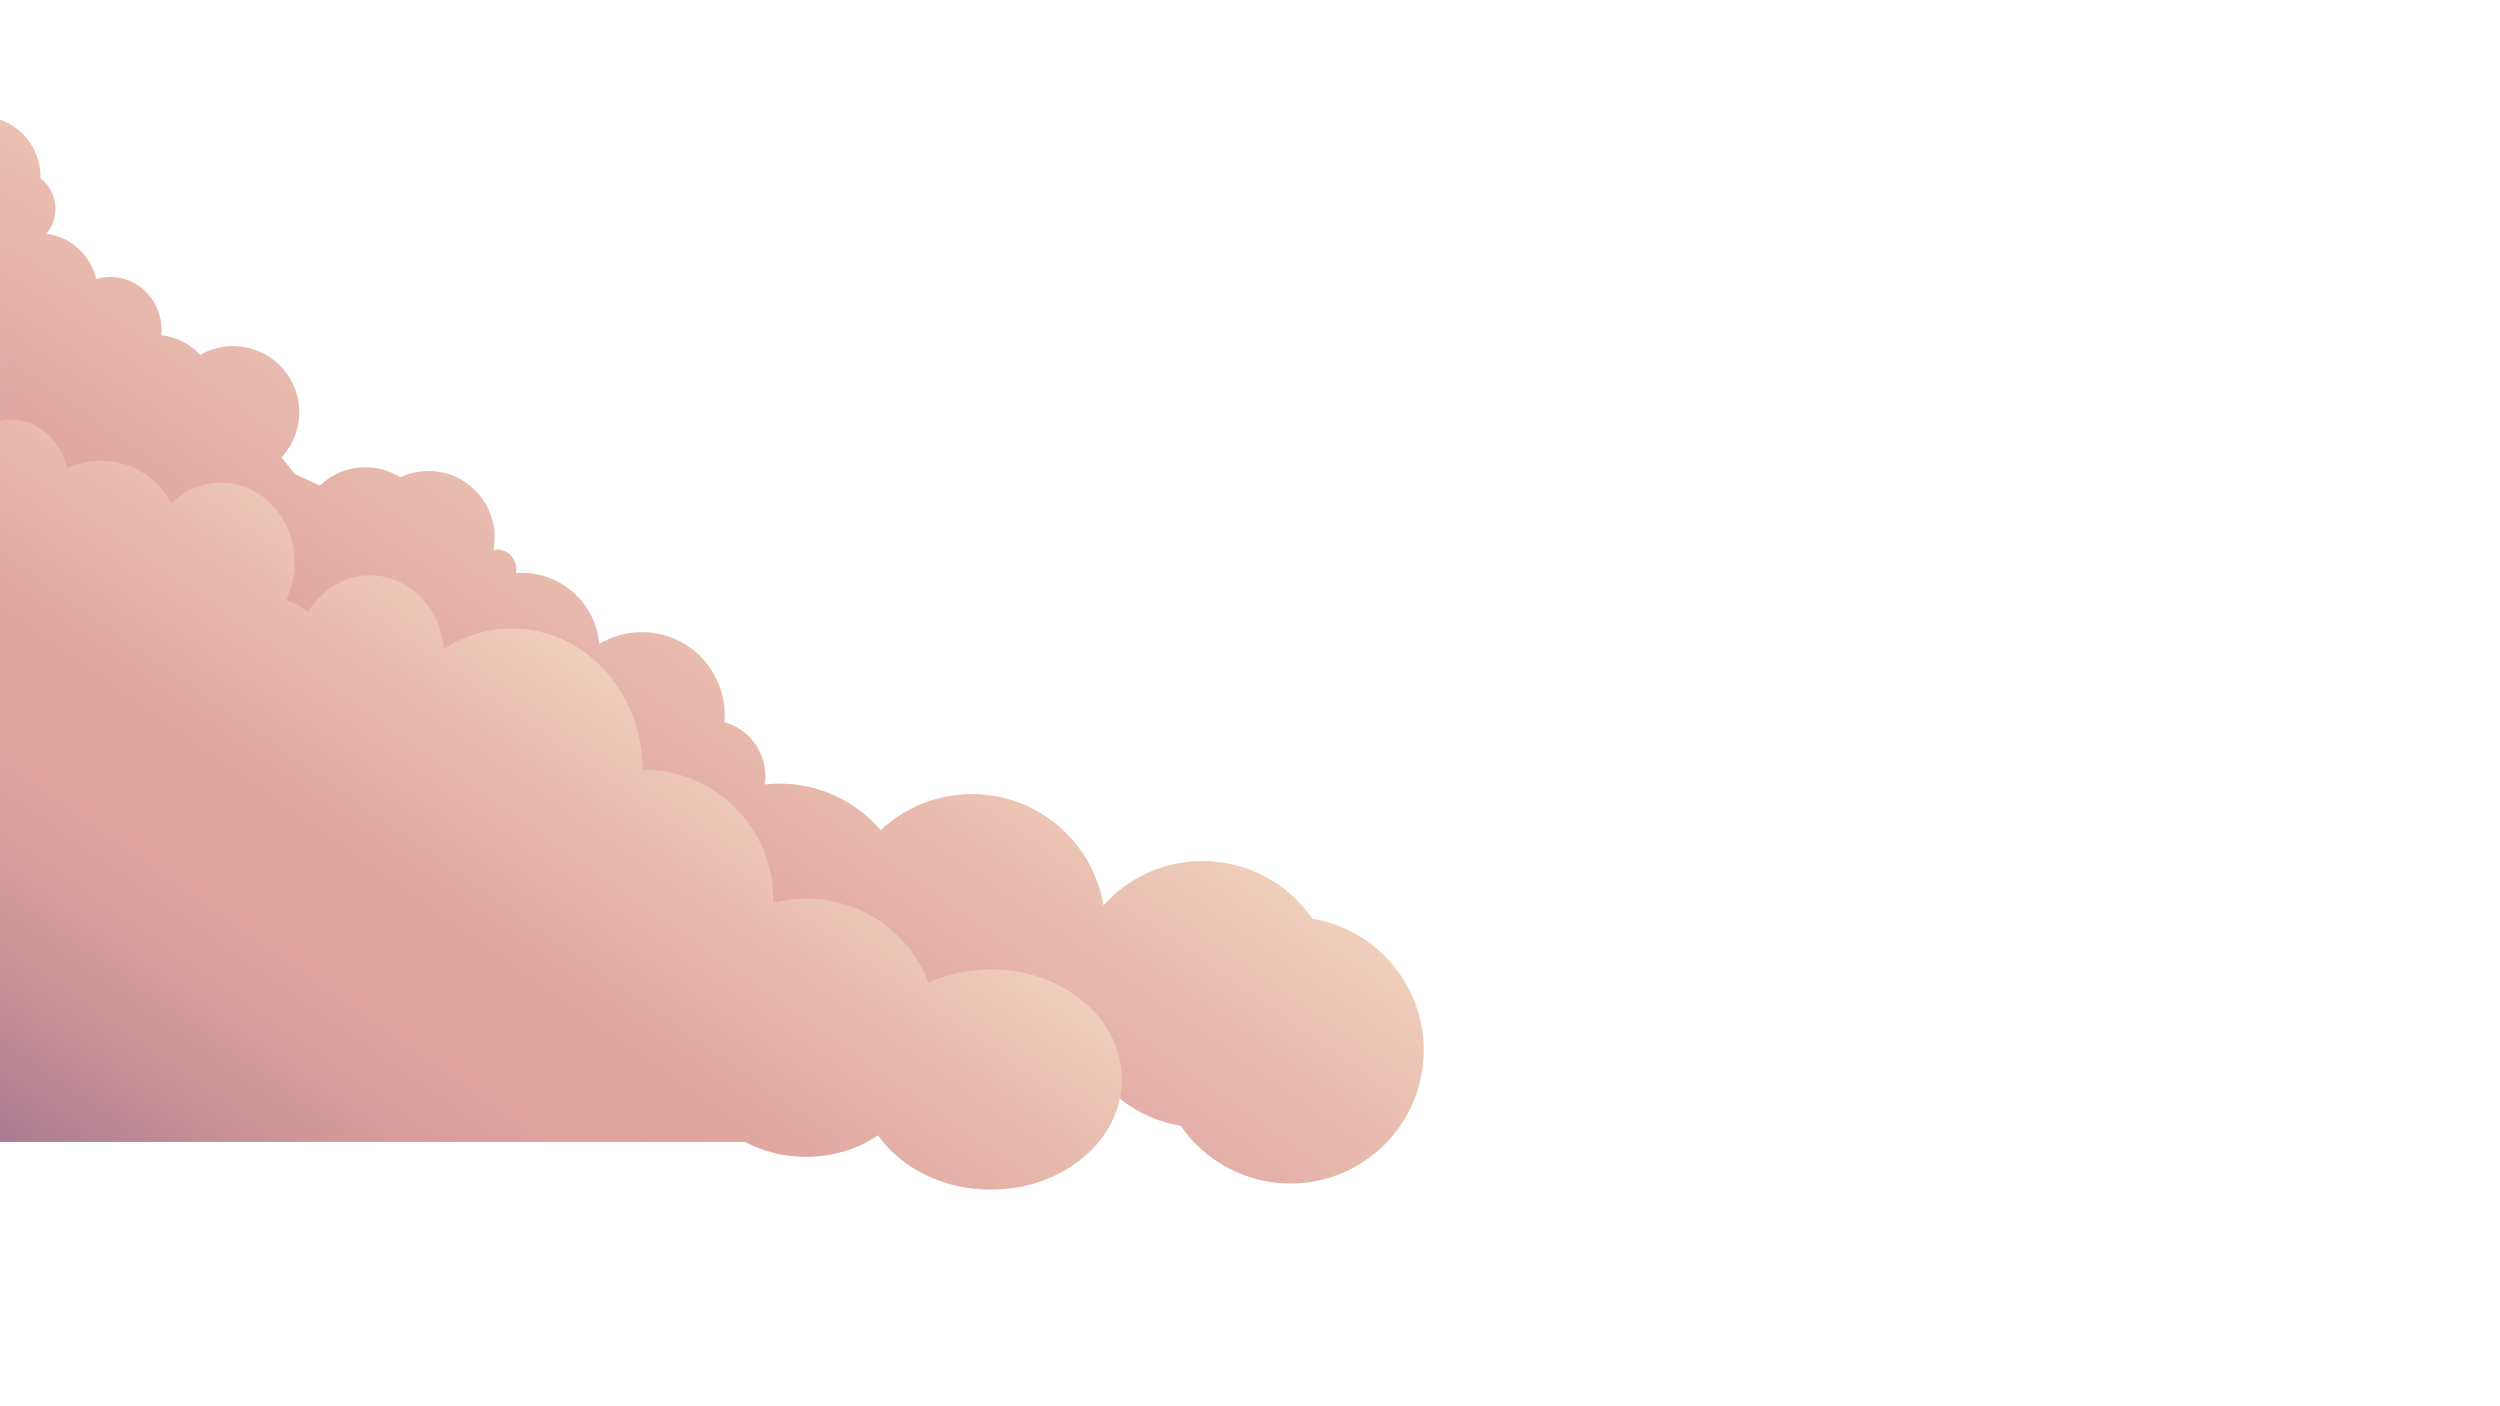 <?xml version="1.0" encoding="UTF-8"?>
<svg xmlns="http://www.w3.org/2000/svg" version="1.1" xmlns:xlink="http://www.w3.org/1999/xlink" viewBox="0 0 1920 1080">
  <defs>
    <style>
      .cls-1 {
        fill: url(#linear-gradient-2);
      }

      .cls-2 {
        fill: url(#linear-gradient);
      }

      #cgbb_x5F_left2 {
        animation: float 5s infinite alternate;
      }

      #cgbb_x5F_left1 {
        animation: float 7.5s infinite alternate;
      }

      @keyframes float {
        from {
          transform: translateX(-3px);
          transform: translateY(-10px);    
        }
        to {
          transform: translateX(3px);
          transform: translateY(10px); 
        }
      }


    </style>
    <linearGradient id="linear-gradient" x1="203.03" y1="956.27" x2="591.33" y2="401.72" gradientUnits="userSpaceOnUse">
      <stop offset="0" stop-color="#a97b91"/>
      <stop offset=".17" stop-color="#c58f97"/>
      <stop offset=".32" stop-color="#d89d9b"/>
      <stop offset=".43" stop-color="#dfa29d"/>
      <stop offset=".58" stop-color="#e0a59f"/>
      <stop offset=".71" stop-color="#e4b0a7"/>
      <stop offset=".94" stop-color="#ecc8b6"/>
      <stop offset="1" stop-color="#efcfbb"/>
    </linearGradient>
    <linearGradient id="linear-gradient-2" x1="153.13" y1="984.23" x2="477.73" y2="520.64" xlink:href="#linear-gradient"/>
  </defs>

  <g>
    <g id="cgbb_x5F_left1">
      <path class="cls-2" d="M1007.93,705.6c-18.46-26.77-49.34-44.33-84.32-44.33-30.26,0-57.44,13.13-76.18,34-8.07-48.47-50.19-85.43-100.96-85.43-27.12,0-51.77,10.55-70.08,27.76-18.77-21.89-46.63-35.76-77.73-35.76-3.85,0-7.65.22-11.38.63.31-2.09.48-4.23.48-6.41,0-19.76-13.31-36.4-31.44-41.48.15-1.8.25-3.62.25-5.47,0-35.14-28.49-63.62-63.62-63.62-11.99,0-23.2,3.32-32.78,9.09-2.58-30.6-28.23-54.64-59.5-54.64-1.49,0-2.97.07-4.43.18.17-.93.27-1.88.27-2.86,0-8.41-6.56-15.23-14.65-15.23-1.01,0-2,.11-2.96.31.62-3.17.95-6.44.95-9.8,0-28.06-22.74-50.8-50.8-50.8-7.72,0-15.03,1.73-21.59,4.81-7.78-4.85-16.97-7.66-26.82-7.66-13.55,0-25.85,5.32-34.96,13.96l-19.03-8.63-10.48-12.94c8.48-9.08,13.67-21.26,13.67-34.65,0-28.06-22.74-50.8-50.8-50.8-9.15,0-17.73,2.43-25.14,6.67-7.81-8.27-18.33-13.77-30.06-14.96.13-1.35.2-2.72.2-4.11,0-22.49-17.54-40.73-39.17-40.73-3.8,0-7.48.57-10.95,1.63-4.49-18.48-19.62-32.54-38.23-34.74,4.29-5.13,6.9-11.82,6.9-19.15,0-9.66-4.51-18.22-11.46-23.53,0-.19.01-.38.01-.57,0-20.74-13.08-38.31-31.12-44.28v722.05h736.83c3.17.3,6.39.46,9.64.46s6.47-.16,9.64-.46h78.45c14.94,26.31,41.2,45.35,72.16,50.49,18.46,26.77,49.34,44.33,84.32,44.33,56.53,0,102.36-45.83,102.36-102.36,0-50.78-36.97-92.91-85.47-100.96Z"/>
    </g>
    <g id="cgbb_x5F_left2">
      <path class="cls-1" d="M761.02,744.46c-17.34,0-33.66,3.69-47.9,10.2-14.23-37.66-50.96-64.48-94.03-64.48-8.76,0-17.25,1.11-25.35,3.19.03-1.06.06-2.13.06-3.19,0-54.76-44.93-99.16-100.34-99.16,0-59.87-44.93-108.4-100.34-108.4-19.19,0-37.12,5.82-52.36,15.91-2.14-31.68-26.59-56.67-56.46-56.67-19.9,0-37.39,11.1-47.49,27.87-5.18-3.92-10.99-6.93-17.24-8.82,4.33-8.64,6.78-18.54,6.78-29.05,0-33.79-25.36-61.18-56.63-61.18-14.63,0-27.97,6-38.02,15.84-10.26-19.4-30.64-32.63-54.11-32.63-9.25,0-18.01,2.06-25.87,5.74-5.44-21.58-22.57-37.35-42.89-37.35-3.02,0-5.97.35-8.82,1.02v553.71h572.18c14,7.33,29.97,11.49,46.91,11.49s32.91-4.16,46.91-11.49l8.33-5.12c17.47,24.97,49.75,41.73,86.68,41.73,55.52,0,100.53-37.87,100.53-84.58s-45.01-84.58-100.53-84.58Z"/>
    </g>
  </g>
</svg>